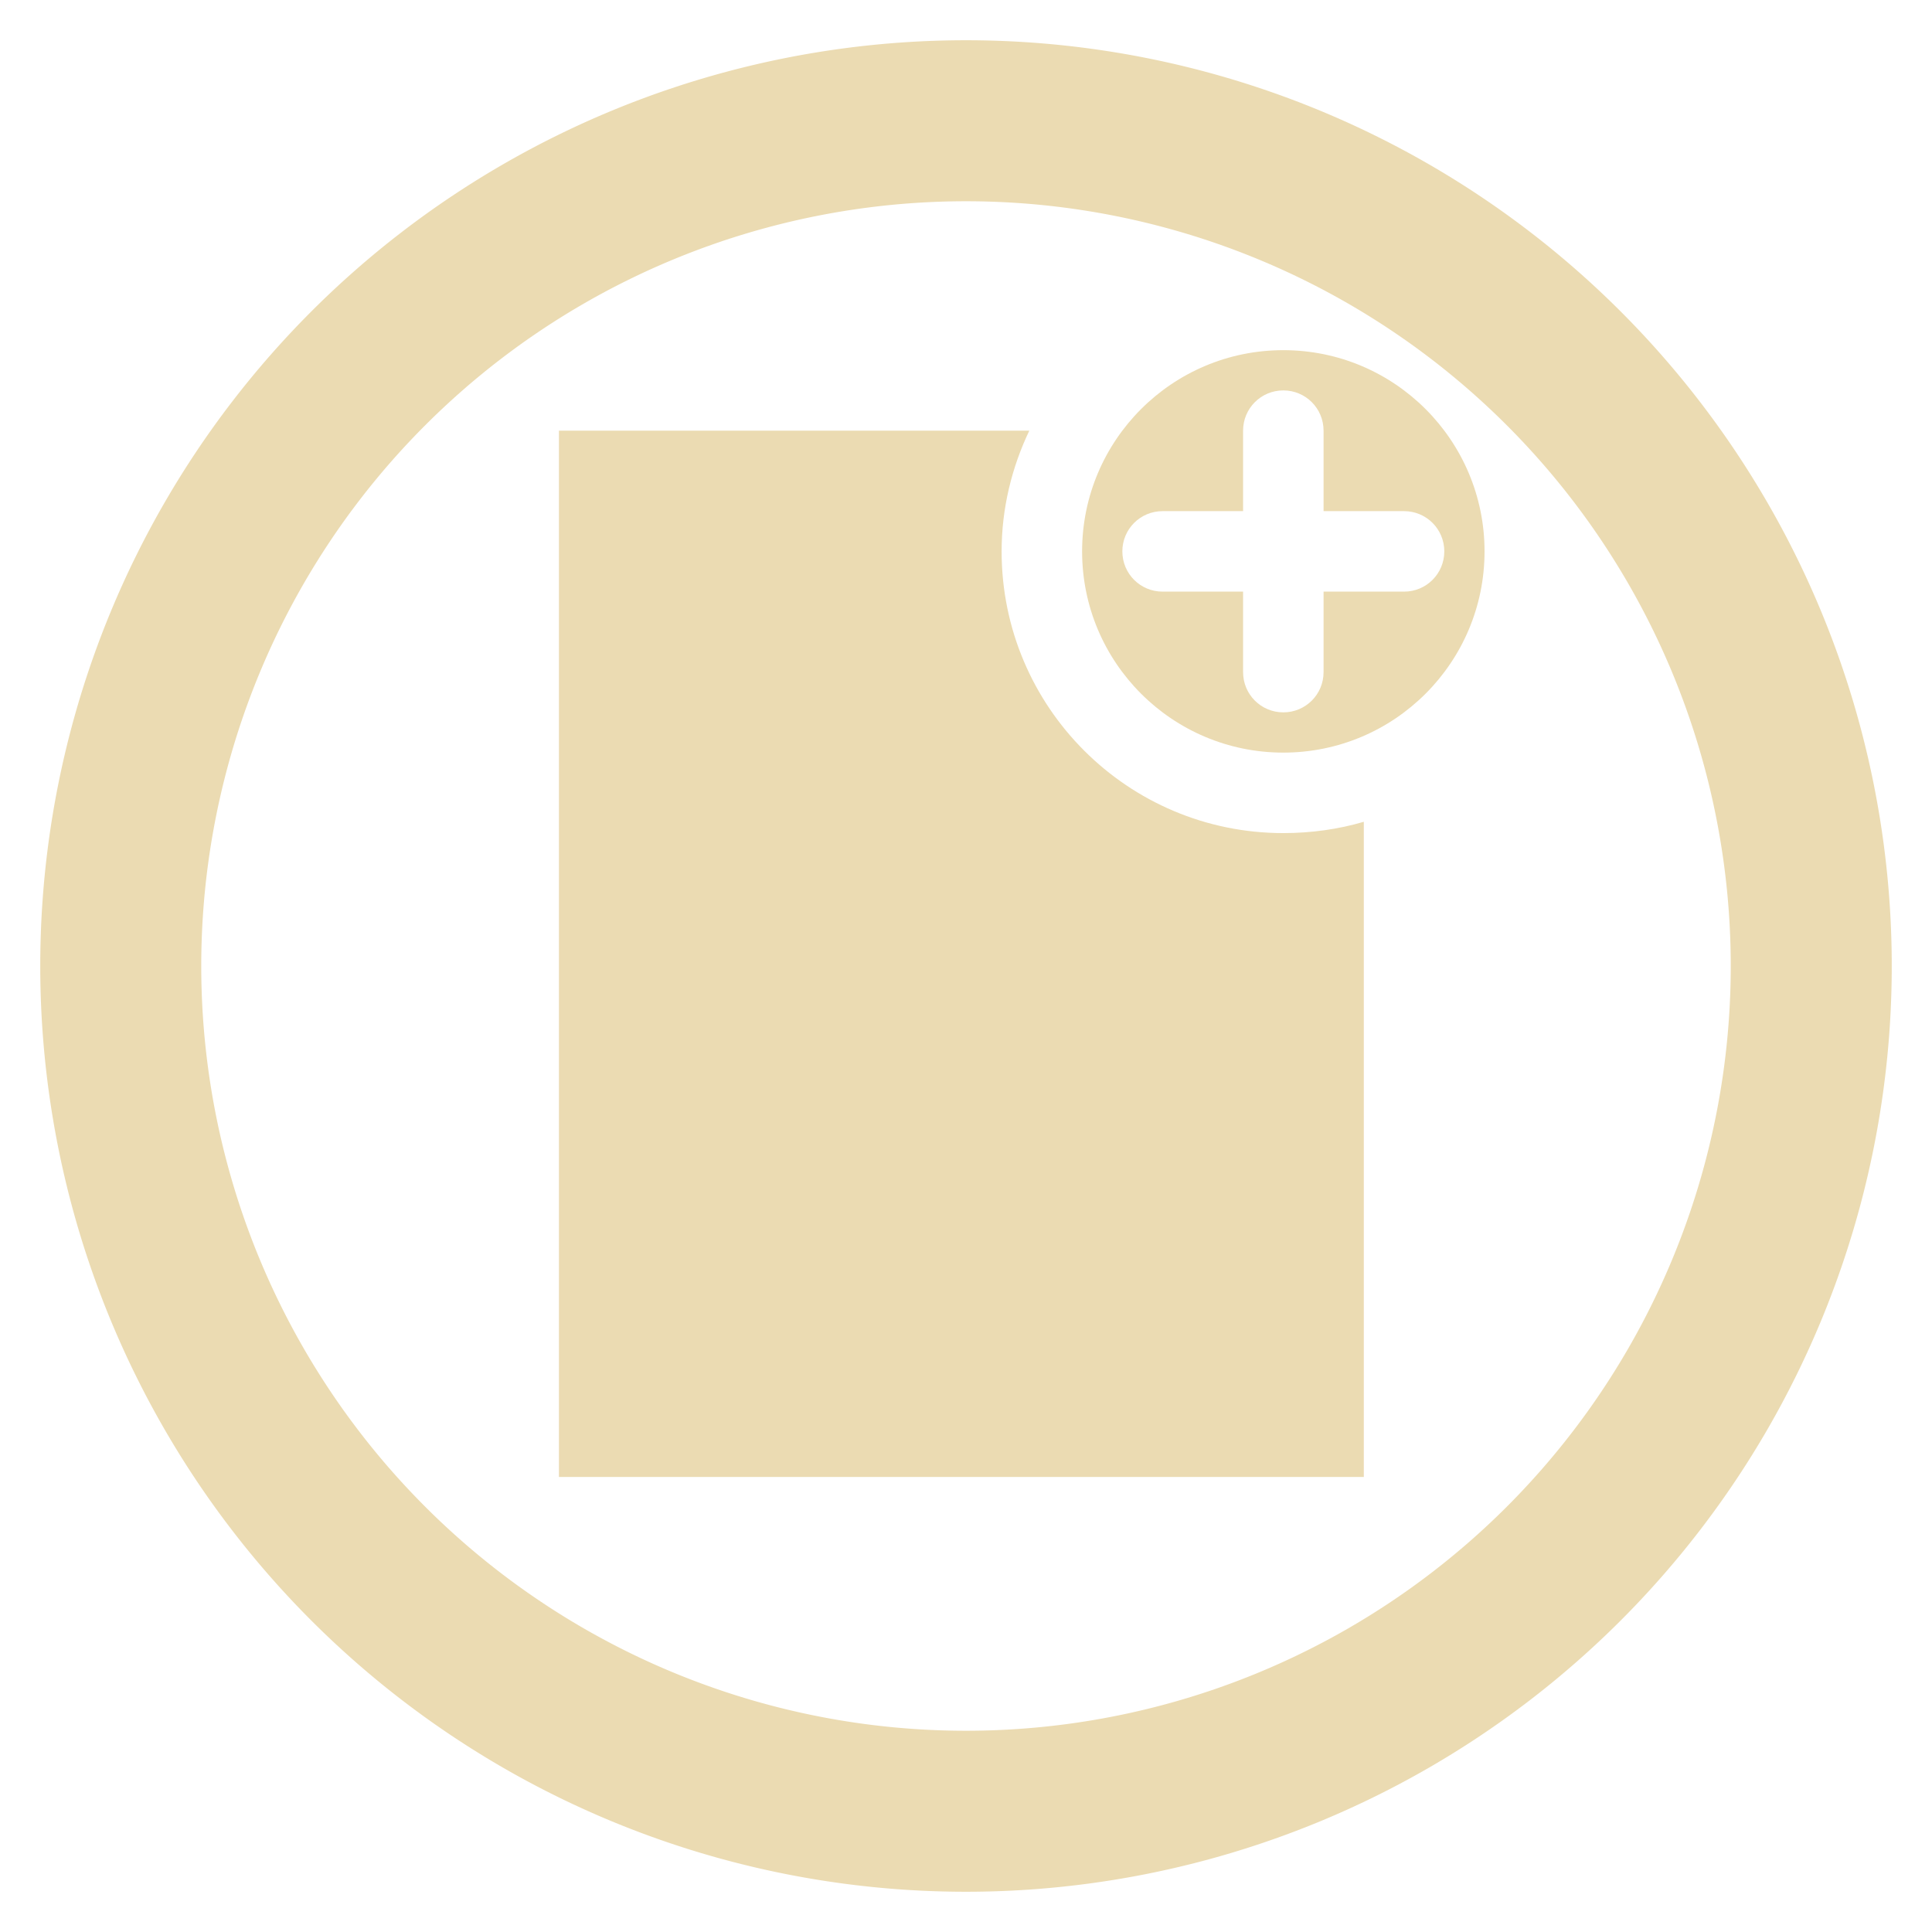 <?xml version="1.0" encoding="UTF-8" standalone="no"?>
<svg
   xmlns:dc="http://purl.org/dc/elements/1.1/"
   xmlns:cc="http://creativecommons.org/ns#"
   xmlns:rdf="http://www.w3.org/1999/02/22-rdf-syntax-ns#"
   xmlns:svg="http://www.w3.org/2000/svg"
   xmlns="http://www.w3.org/2000/svg"
   id="svg3930"
   height="48"
   width="48"
   version="1.1">
  <defs
     id="defs3932" />
  <g
     id="layer1"
     transform="translate(0,-1004.362)">
    <g
       style="display:inline"
       id="g4471"
       transform="translate(-168,300.362)">
      <g
         style="display:inline"
         transform="matrix(1.5,0,0,1.5,144,572)"
         id="g3974">
        <g
           id="g4719"
           style="display:inline"
           transform="matrix(0.667,0,0,0.667,-106.667,-3.3333329e-7)">
          <g
             style="display:inline;fill:#ebdbb2;fill-opacity:1"
             transform="matrix(1.5,0,0,1.5,184,-1458.543)"
             id="layer1-0-2">
            <g
               transform="matrix(0.5,0,0,0.5,-76,928.362)"
               id="g4182-3-3"
               style="display:inline;fill:#ebdbb2;fill-opacity:1">
              <g
                 transform="matrix(0,-1.333,1.333,0,152,248)"
                 id="layer1-1"
                 style="display:inline">
                <g
                   transform="translate(-80,-8)"
                   style="display:inline"
                   id="g4240">
                  <g
                     id="g4792"
                     style="display:inline"
                     transform="rotate(90,156,-20)">
                    <g
                       style="display:inline"
                       id="layer1-5-1-6"
                       transform="translate(184,8)">
                      <g
                         id="g3450-9-7"
                         style="display:inline"
                         transform="matrix(1.2,0,0,1.2,-48,-86.4)">
                        <g
                           id="g4538"
                           style="display:inline;fill:#ebdbb2"
                           transform="matrix(0.833,0,0,0.833,-383.333,-631.635)">
                          <g
                             id="layer1-6"
                             transform="translate(508,-160)">
                            <g
                               style="display:inline"
                               id="g4477"
                               transform="translate(-40,300.362)">
                              <path
                                 style="color:#282828;display:inline;overflow:visible;visibility:visible;fill:#ebdbb2;fill-opacity:1;fill-rule:nonzero;stroke:none;stroke-width:3;marker:none;enable-background:accumulate"
                                 id="path3517"
                                 d="m 72,773 c -2.761,0 -5,2.239 -5,5 0,2.761 2.239,5 5,5 2.761,0 5,-2.239 5,-5 0,-2.761 -2.239,-5 -5,-5 z m 0,1 c 0.554,0 1,0.446 1,1 v 2 h 2 c 0.554,0 1,0.446 1,1 0,0.554 -0.446,1 -1,1 h -2 v 2 c 0,0.554 -0.446,1 -1,1 -0.554,0 -1,-0.446 -1,-1 v -2 h -2 c -0.554,0 -1,-0.446 -1,-1 0,-0.554 0.446,-1 1,-1 h 2 v -2 c 0,-0.554 0.446,-1 1,-1 z" />
                              <path
                                 style="color:#282828;display:inline;overflow:visible;visibility:visible;fill:#ebdbb2;fill-opacity:1;fill-rule:nonzero;stroke:none;stroke-width:3;marker:none;enable-background:accumulate"
                                 id="rect4318"
                                 d="m 54,775 v 26 H 74 V 784.719 C 73.369,784.905 72.691,785 72,785 c -3.866,0 -7,-3.134 -7,-7 0,-1.075 0.254,-2.09 0.688,-3 z" />
                            </g>
                          </g>
                        </g>
                      </g>
                    </g>
                  </g>
                </g>
              </g>
            </g>
          </g>
        </g>
      </g>
    </g>
  </g>
  <path
     id="path820"
     d="M 24 1 A 23 23 0 0 0 1 24 A 23 23 0 0 0 24 47 A 23 23 0 0 0 47 24 A 23 23 0 0 0 24 1 z M 24 5 A 19 19 0 0 1 43 24 A 19 19 0 0 1 24 43 A 19 19 0 0 1 5 24 A 19 19 0 0 1 24 5 z "
     style="opacity:1;vector-effect:none;fill:#ebdbb2;fill-opacity:1;stroke:none;stroke-width:2;stroke-linecap:butt;stroke-linejoin:bevel;stroke-miterlimit:4;stroke-dasharray:none;stroke-dashoffset:3.2;stroke-opacity:1" />
</svg>
